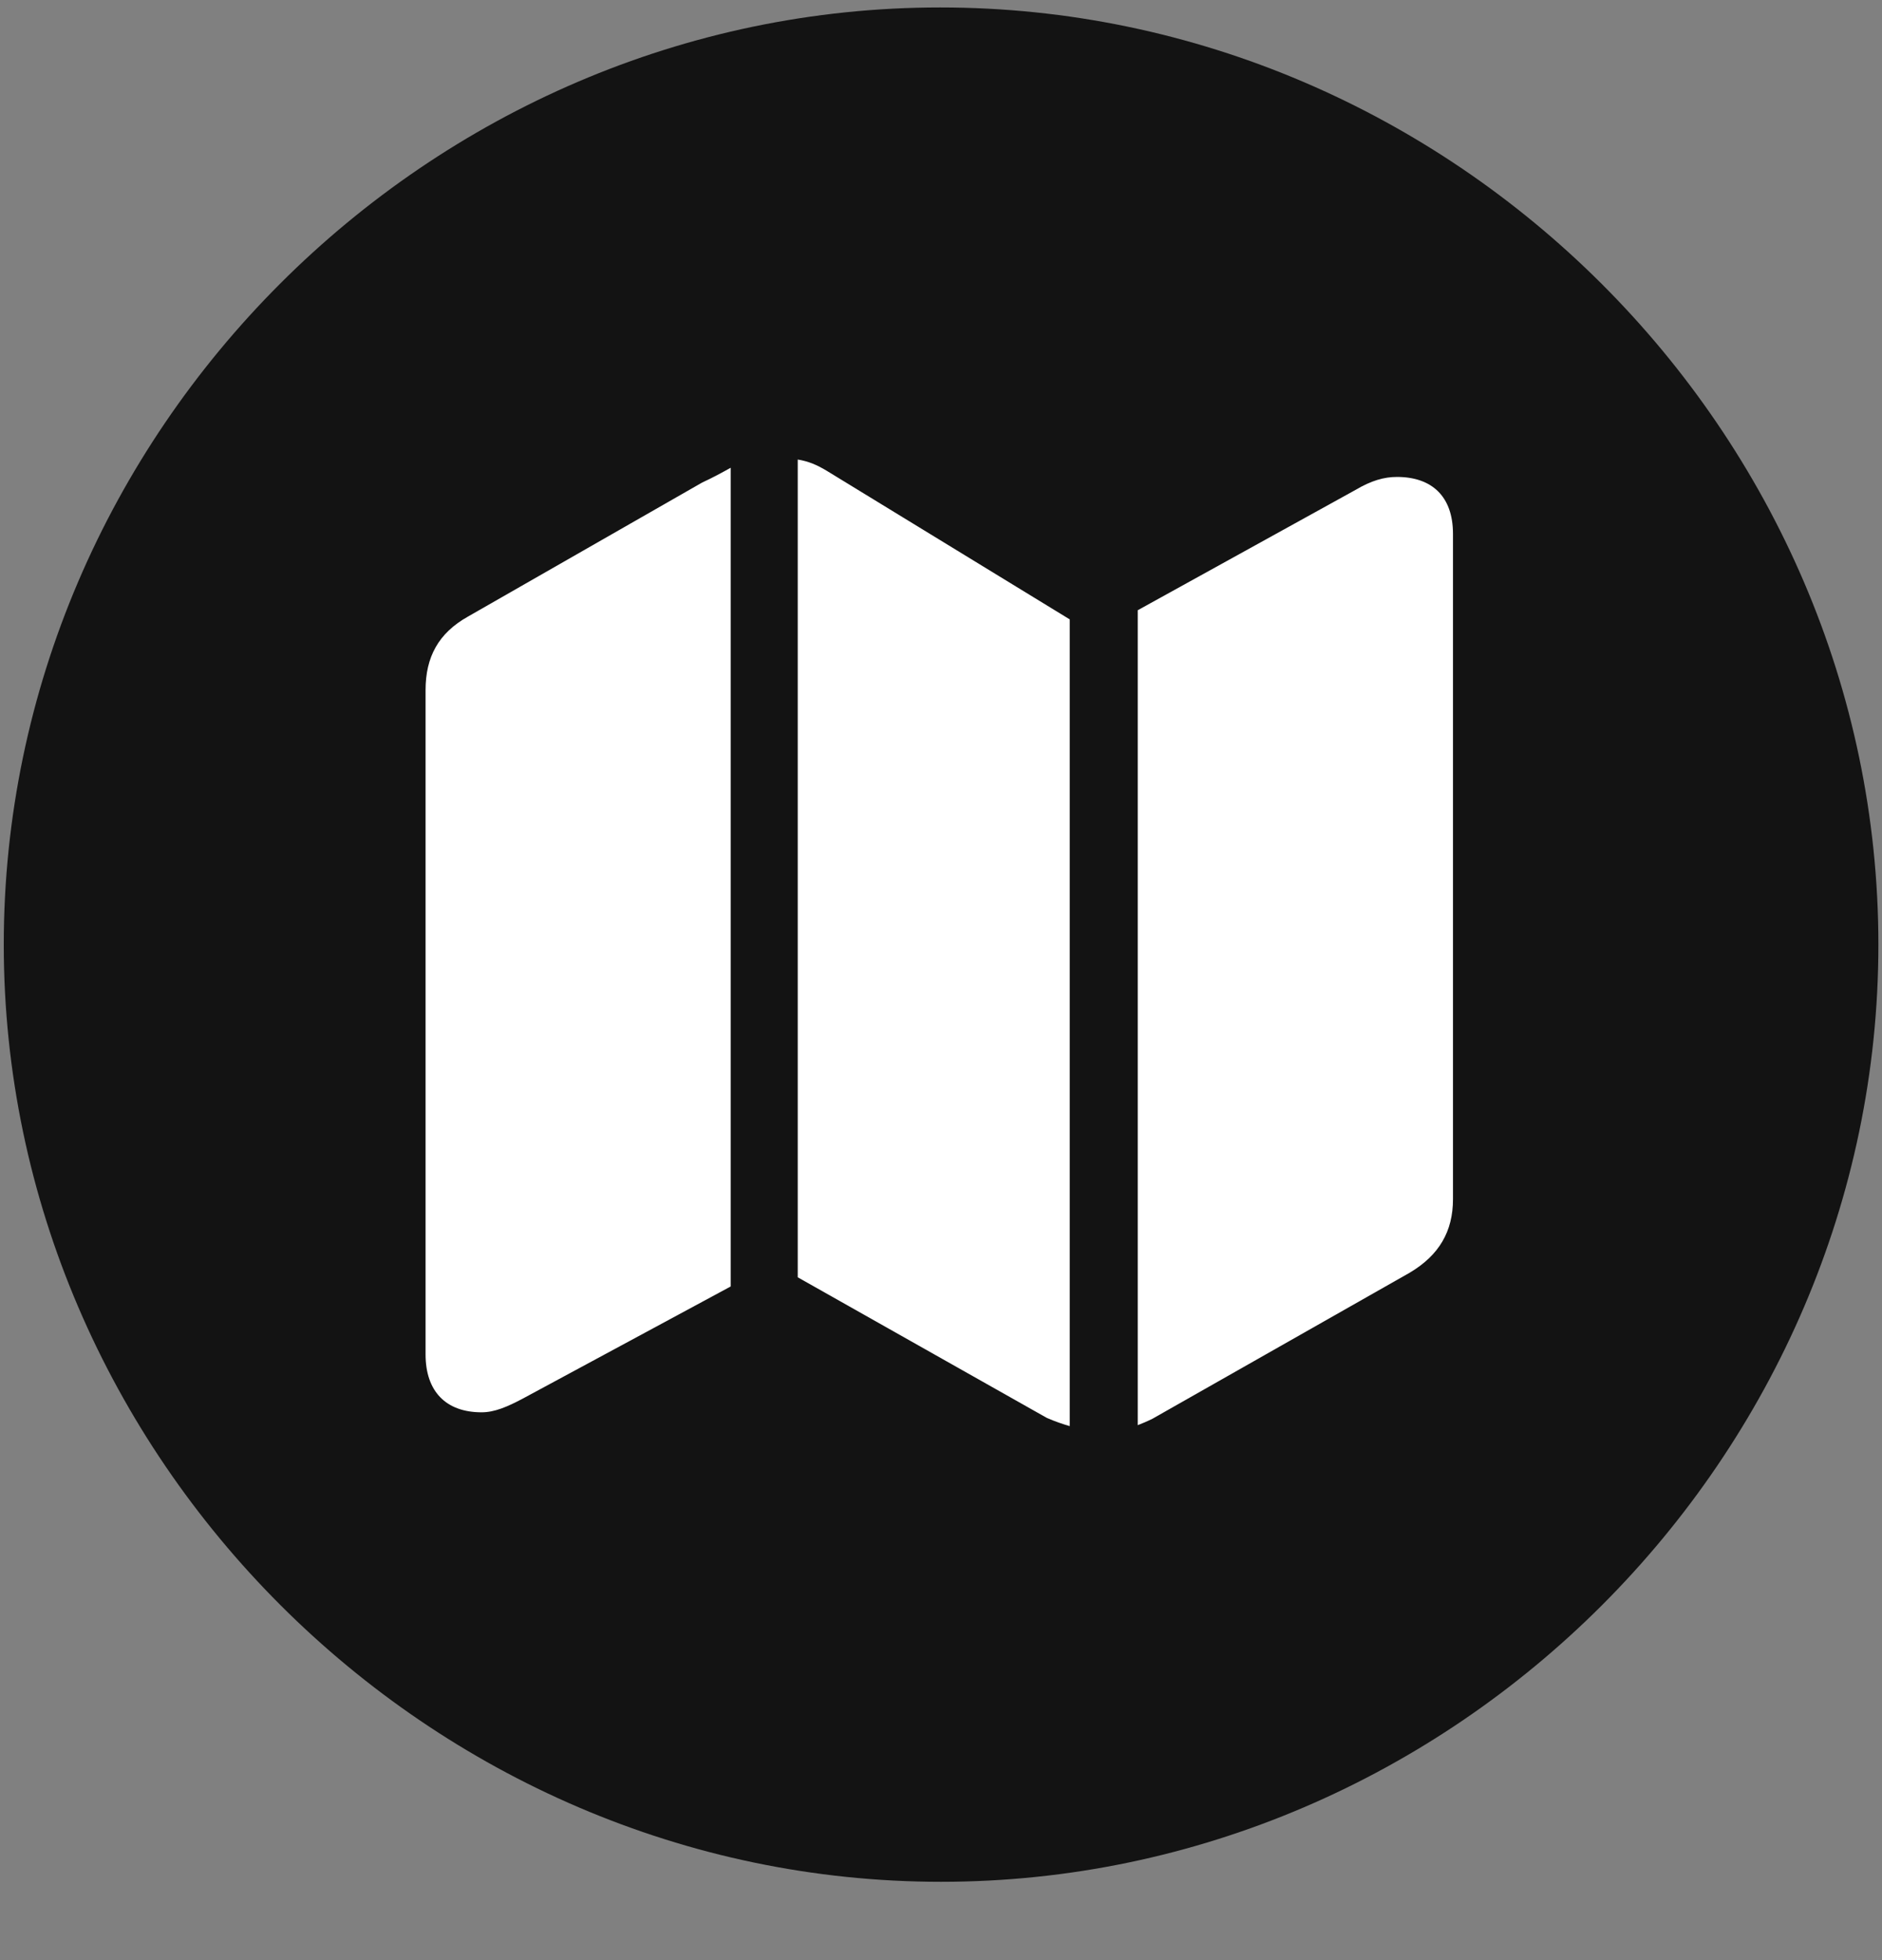 <svg width="24" height="25" viewBox="0 0 24 25" fill="none" xmlns="http://www.w3.org/2000/svg">
<rect x="0" y="0" width="24" height="25" fill="#808080" stroke="none"/>
<g clip-path="url(#clip0_2207_12986)">
<path d="M12.001 24.001C18.541 24.001 23.954 18.576 23.954 12.048C23.954 5.509 18.529 0.095 11.99 0.095C5.462 0.095 0.048 5.509 0.048 12.048C0.048 18.576 5.474 24.001 12.001 24.001Z" fill="black" fill-opacity="0.85"/>
<path d="M5.427 17.275V8.802C5.427 8.38 5.591 8.076 5.966 7.865L8.955 6.154C9.084 6.095 9.212 6.025 9.318 5.966V16.408L6.669 17.837C6.47 17.943 6.306 18.013 6.142 18.013C5.685 18.013 5.427 17.744 5.427 17.275ZM10.173 16.291V5.861C10.314 5.884 10.419 5.931 10.537 6.001L13.642 7.9V18.189C13.56 18.166 13.454 18.13 13.349 18.084L10.173 16.291ZM14.509 18.177V7.783L17.287 6.248C17.486 6.13 17.65 6.083 17.814 6.083C18.259 6.083 18.529 6.33 18.529 6.81V15.294C18.529 15.705 18.353 16.009 17.978 16.232L14.697 18.095C14.626 18.13 14.568 18.154 14.509 18.177Z" fill="white"/>
</g>
<defs>
<clipPath id="clip0_2207_12986">
<rect width="23.906" height="23.918" fill="white" transform="translate(0.048 0.095)"/>
</clipPath>
</defs>
</svg>

